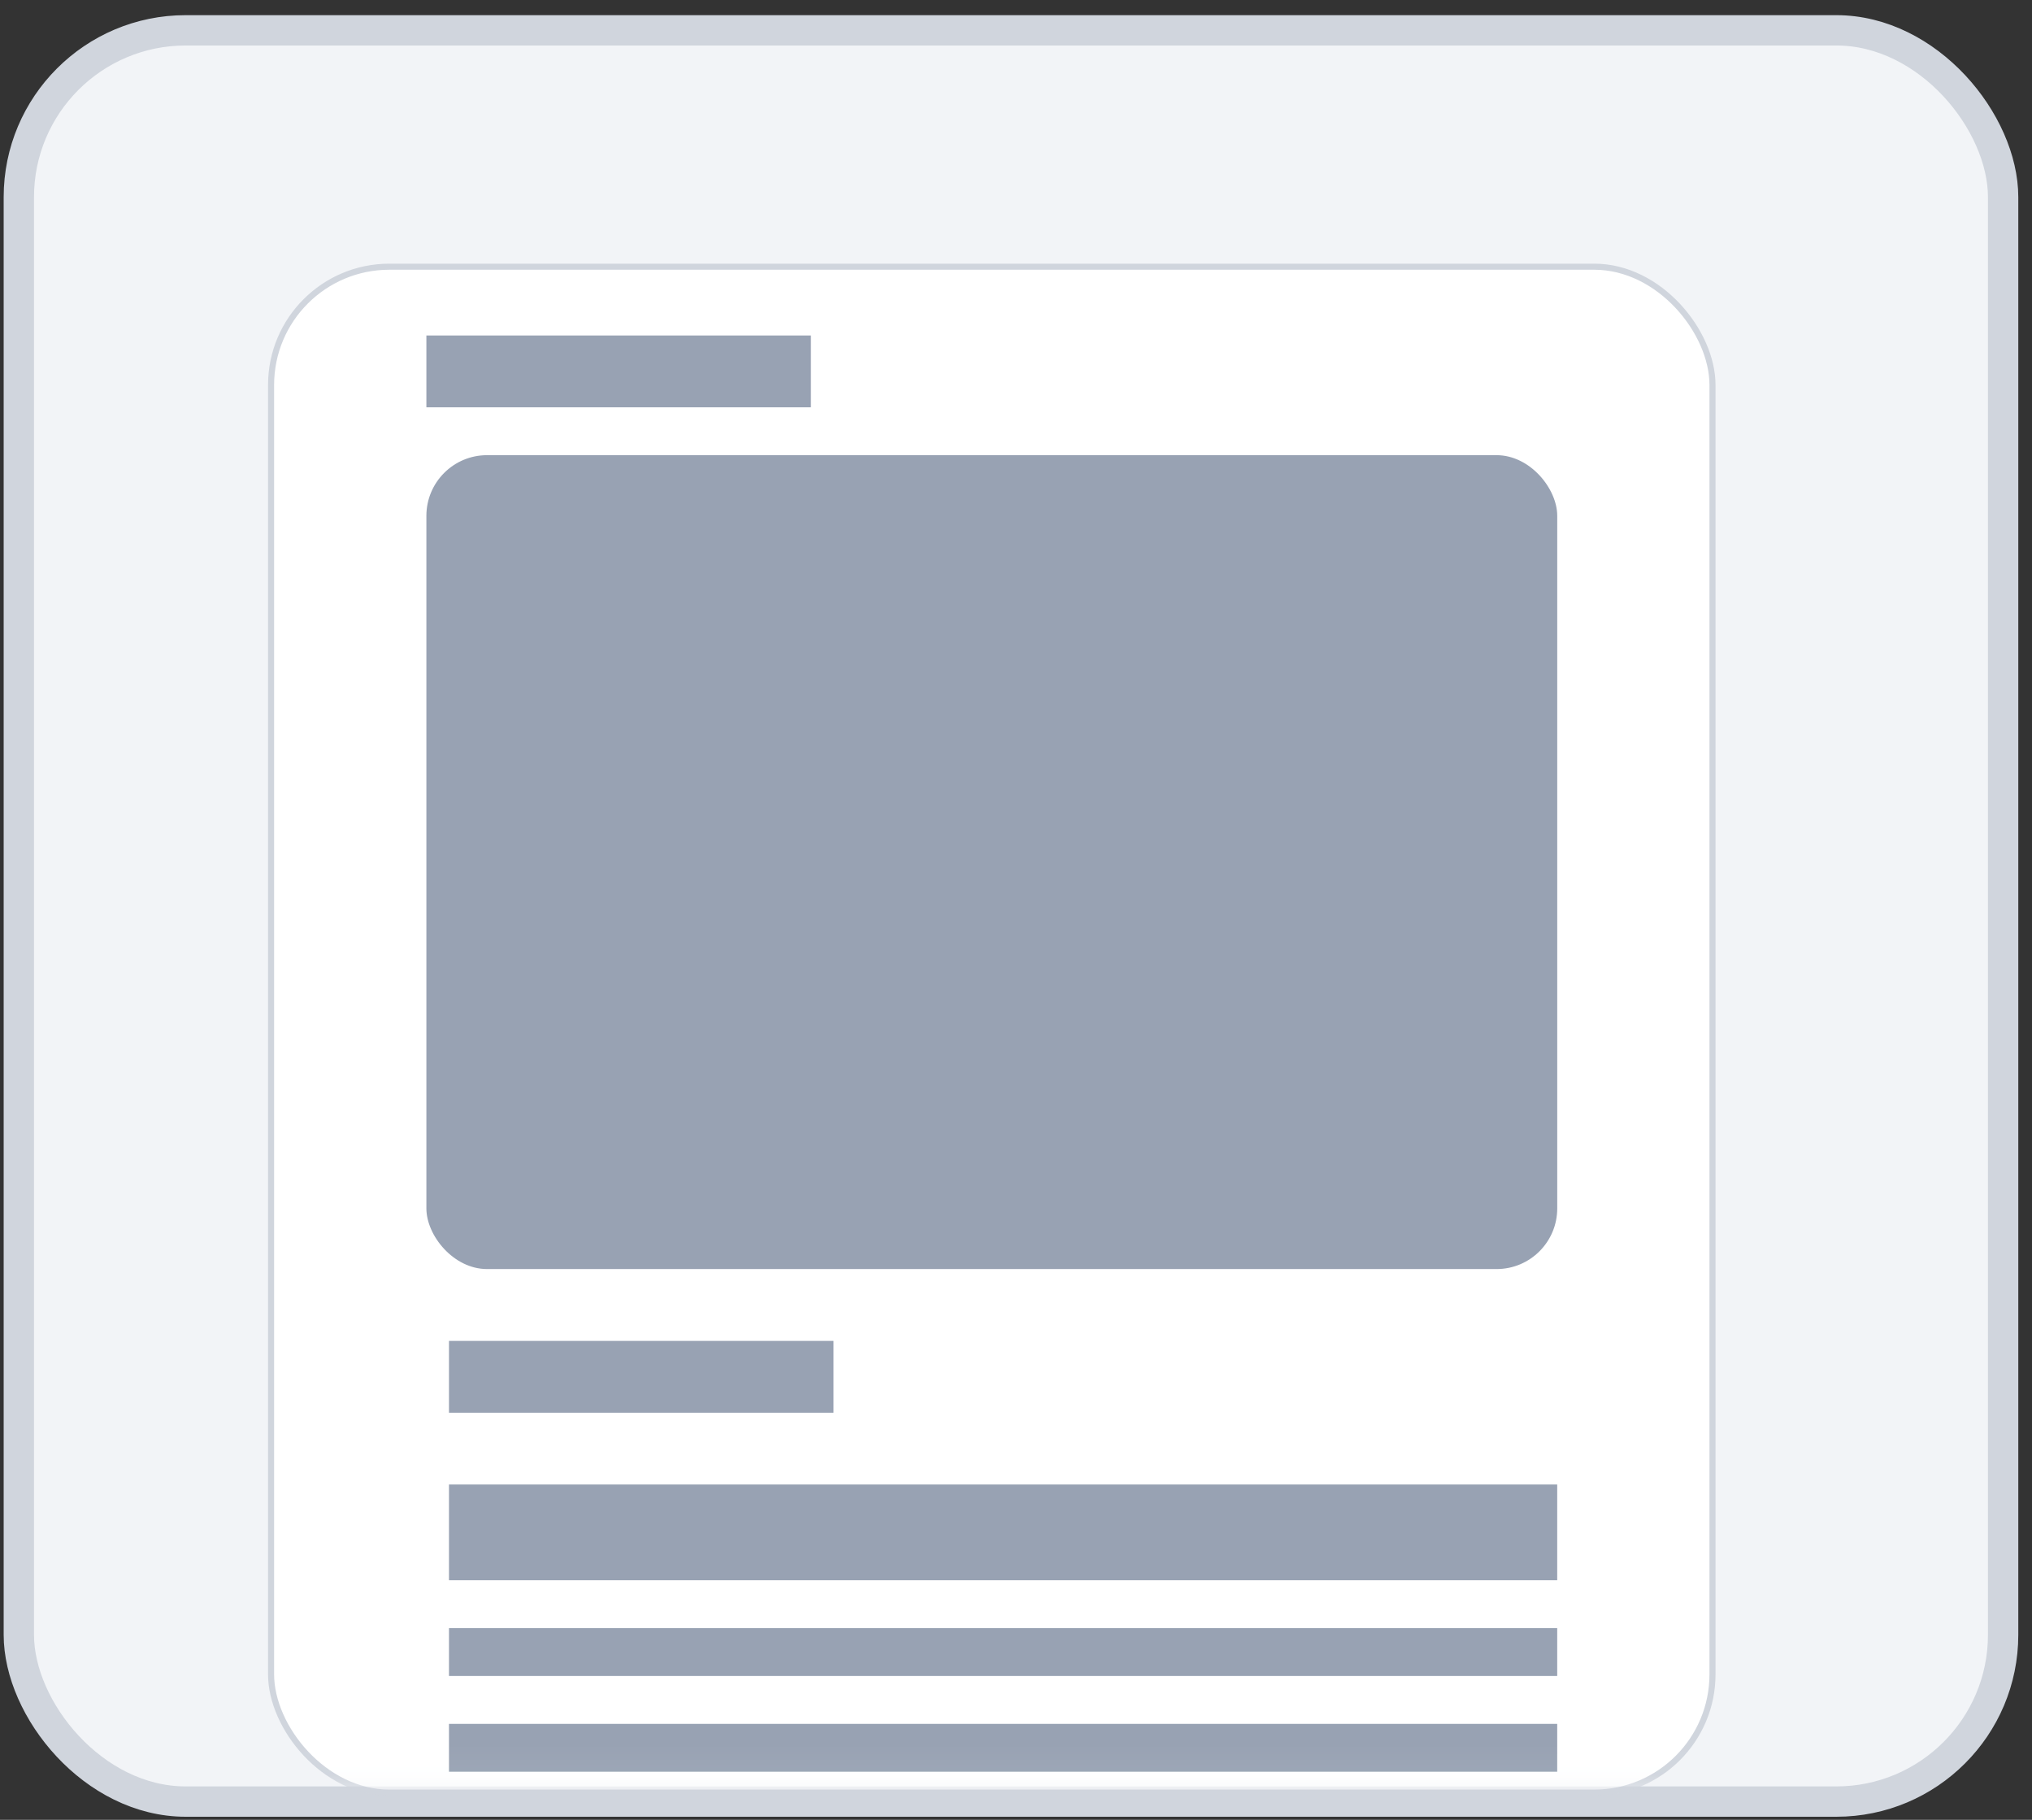 <svg width="67" height="60" viewBox="0 0 67 60" fill="none" xmlns="http://www.w3.org/2000/svg">
<rect x="0" y="0" width="67" height="60" fill="#333333" stroke="none"/>
<rect x="0.621" y="1" width="65.427" height="58.398" rx="5.5" fill="#F2F4F7" stroke="#D0D5DD"/>
<mask id="mask0_4809_380975" style="mask-type:alpha" maskUnits="userSpaceOnUse" x="4" y="4" width="58" height="56">
<rect x="4.543" y="4.352" width="56.318" height="54.602" rx="4.75" fill="#FAF8FD" stroke="#E0E0E0" stroke-width="0.5"/>
</mask>
<g mask="url(#mask0_4809_380975)">
<rect x="8.938" y="8.793" width="47.527" height="50.31" rx="3.9" fill="white" stroke="#D0D5DD" stroke-width="0.2"/>
<rect x="14.059" y="15.007" width="37.287" height="26.834" rx="2" fill="#98A2B3"/>
<rect x="14.804" y="48.944" width="36.541" height="3.157" fill="#98A2B3"/>
<rect x="14.804" y="53.679" width="36.541" height="1.578" fill="#98A2B3"/>
<rect x="14.804" y="56.836" width="36.541" height="1.578" fill="#98A2B3"/>
<rect x="14.804" y="44.209" width="12.678" height="2.368" fill="#98A2B3"/>
<rect x="14.059" y="11.061" width="12.678" height="2.368" fill="#98A2B3"/>
</g>
</svg>
